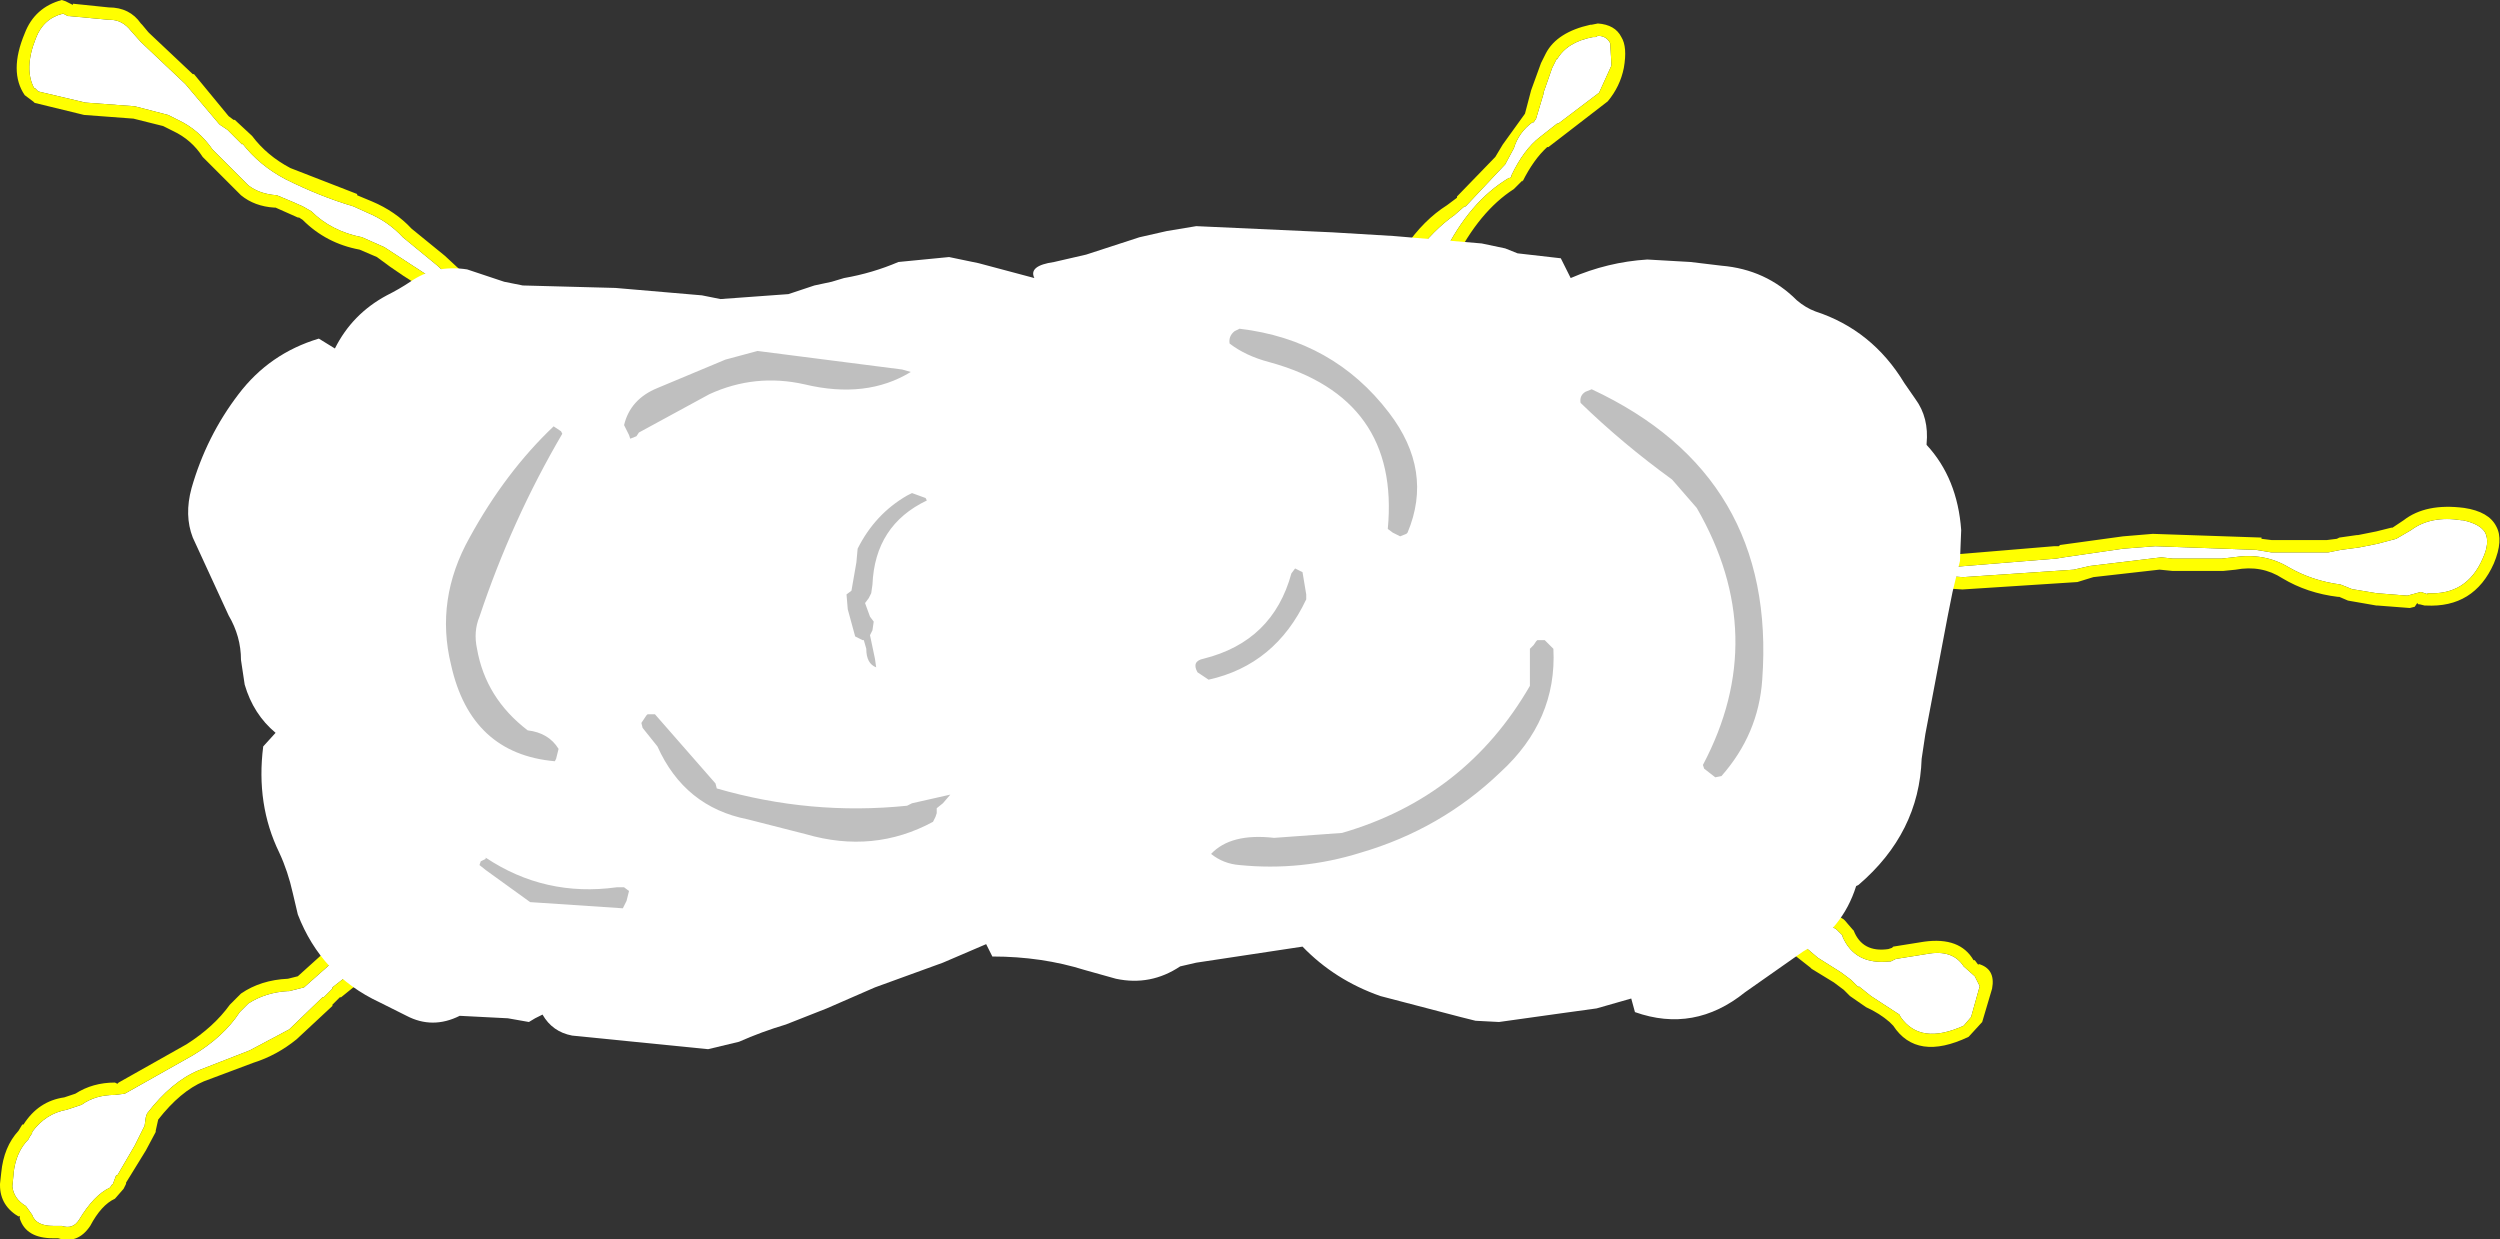 <?xml version="1.0" encoding="UTF-8" standalone="no"?>
<svg xmlns:xlink="http://www.w3.org/1999/xlink" height="50.15px" width="101.15px" xmlns="http://www.w3.org/2000/svg">
  <rect width="100%" height="100%" fill="#333333" stroke="none"/>
  <g transform="matrix(1.0, 0.0, 0.0, 1.0, 45.15, 24.2)">
    <path d="M17.85 -21.8 Q18.25 -22.5 19.3 -22.7 L19.4 -22.7 19.5 -22.75 Q19.85 -22.75 20.0 -22.45 L20.05 -21.55 19.55 -20.45 17.9 -19.2 17.85 -19.2 17.15 -18.65 Q16.5 -18.15 16.0 -17.1 L16.0 -17.05 15.95 -17.0 15.9 -17.0 Q14.3 -16.05 13.25 -13.9 L12.5 -13.05 12.05 -12.7 11.65 -12.4 11.65 -12.35 9.95 -10.85 9.6 -10.3 9.6 -10.25 Q9.5 -9.3 8.9 -8.6 L8.85 -8.6 Q6.65 -6.05 6.1 -2.7 L5.95 -2.6 5.95 -2.55 Q5.55 -2.25 5.5 -1.95 L5.5 -1.9 5.2 -1.15 5.2 -1.1 5.05 -1.0 5.0 -0.95 4.1 -0.7 0.7 -0.45 0.65 -0.45 0.55 -0.6 Q1.35 -0.9 2.05 -1.45 L2.8 -2.4 2.8 -2.35 Q3.7 -4.15 5.15 -5.35 L6.4 -6.85 6.65 -7.45 6.65 -7.5 Q6.75 -8.45 7.4 -9.1 L7.4 -9.15 8.65 -10.3 8.95 -10.55 8.95 -10.6 Q10.6 -11.95 12.1 -13.9 12.85 -14.9 13.7 -15.5 L14.1 -15.85 14.15 -15.85 15.75 -17.55 16.1 -18.2 Q16.3 -18.85 16.85 -19.25 L16.9 -19.25 17.0 -19.4 17.3 -20.4 17.3 -20.45 17.65 -21.45 17.85 -21.85 17.85 -21.8 M7.4 -0.5 Q7.45 -1.45 8.2 -2.05 L8.4 -2.2 8.45 -2.25 9.7 -2.45 10.2 -2.3 12.7 -1.9 12.75 -1.9 13.2 -1.8 Q15.5 -1.0 18.3 -1.2 L19.1 -1.35 19.05 -1.35 23.0 -1.8 25.75 -1.85 25.8 -1.85 26.5 -1.85 27.25 -1.9 27.3 -1.9 28.0 -1.9 28.05 -1.9 30.5 -2.0 30.85 -1.9 Q32.2 -1.25 33.75 -1.25 L38.05 -1.6 38.35 -1.65 40.75 -2.0 42.05 -2.1 46.2 -1.95 46.15 -1.95 46.75 -1.85 49.0 -1.85 49.05 -1.85 49.55 -1.95 50.3 -2.05 51.05 -2.2 51.8 -2.4 52.4 -2.75 Q53.2 -3.35 54.45 -3.15 L54.5 -3.15 Q55.2 -3.0 55.4 -2.65 55.6 -2.25 55.3 -1.6 54.65 -0.1 53.05 -0.2 L53.1 -0.15 52.8 -0.25 52.25 -0.1 51.0 -0.2 50.1 -0.35 50.05 -0.35 49.55 -0.55 Q48.4 -0.7 47.45 -1.25 46.45 -1.85 45.2 -1.65 L44.75 -1.6 42.8 -1.6 42.75 -1.6 42.3 -1.65 39.4 -1.3 38.75 -1.15 34.3 -0.85 34.25 -0.85 33.55 -0.9 Q30.7 -1.1 28.0 -0.8 L25.95 -0.45 25.9 -0.4 25.5 -0.35 25.45 -0.35 24.25 -0.15 24.2 -0.15 23.45 0.0 21.05 0.35 21.0 0.35 19.15 0.55 17.75 0.8 17.7 0.8 16.75 0.9 16.4 0.8 Q14.1 -0.5 11.55 0.9 L11.05 0.95 9.5 0.95 9.45 0.95 9.25 1.05 8.05 1.4 8.0 1.4 7.65 1.5 7.5 1.25 7.5 1.3 7.35 0.9 7.3 0.85 7.25 0.45 7.25 0.4 7.4 -0.45 7.4 -0.5 M21.5 9.9 Q22.1 9.95 22.55 10.25 L23.2 10.65 23.6 10.85 23.65 10.85 26.2 11.55 26.75 11.8 26.7 11.8 27.65 12.5 29.15 13.4 29.4 13.65 29.4 13.7 Q29.9 14.85 31.3 14.7 L31.35 14.7 31.55 14.6 32.8 14.4 Q33.85 14.2 34.3 14.9 L34.75 15.3 34.95 15.7 34.6 16.95 34.3 17.3 Q32.55 18.1 31.75 16.95 L31.7 16.85 30.55 16.1 30.05 15.7 30.05 15.75 29.75 15.45 29.35 15.15 28.4 14.55 27.75 14.0 27.75 14.05 27.15 13.4 26.5 12.75 26.5 12.8 25.35 11.85 25.3 11.85 24.6 11.5 23.0 11.15 22.75 11.05 22.4 10.65 Q21.85 10.1 21.0 10.1 L20.95 10.1 20.75 10.05 20.15 9.4 20.05 9.3 20.1 9.35 20.15 9.35 20.85 9.7 20.9 9.75 21.5 9.9 M11.5 5.35 L8.85 4.6 7.4 3.95 7.45 3.95 4.85 2.6 5.05 2.55 6.05 2.35 6.1 2.35 6.25 2.3 6.3 2.3 7.0 2.2 7.05 2.2 7.45 2.15 7.5 2.15 7.55 2.15 7.65 2.15 7.85 2.1 7.9 2.05 7.95 2.0 8.15 1.9 8.2 1.9 8.25 1.9 9.4 1.5 9.85 1.95 9.9 2.0 11.05 3.15 Q12.15 5.2 14.45 5.8 L14.95 5.95 16.65 6.9 17.05 7.25 17.0 7.25 18.3 8.25 17.8 8.15 17.75 8.15 17.35 8.1 16.05 7.65 15.4 7.4 13.15 6.5 13.1 6.5 13.0 6.35 Q12.5 5.65 11.55 5.35 L11.5 5.35 M-40.7 -23.4 Q-40.2 -23.4 -39.85 -22.95 L-39.45 -22.5 -37.65 -20.8 -36.3 -19.2 -36.25 -19.15 -35.95 -18.95 -35.35 -18.35 -35.35 -18.4 Q-34.65 -17.5 -33.6 -16.95 -32.2 -16.25 -30.85 -15.85 L-30.3 -15.6 Q-29.45 -15.25 -28.85 -14.6 L-27.45 -13.45 -26.85 -12.9 -26.45 -12.5 -24.8 -11.35 Q-24.05 -11.05 -23.4 -10.6 L-22.95 -10.25 -22.55 -9.9 -21.95 -9.45 -21.9 -9.4 Q-20.85 -8.8 -20.0 -7.9 L-19.55 -7.7 -17.35 -6.8 -16.7 -6.45 -16.45 -6.15 -16.45 -6.1 Q-15.8 -4.95 -14.75 -4.2 L-14.7 -4.15 -14.4 -3.9 Q-13.8 -3.2 -12.85 -2.9 L-12.0 -2.65 -11.0 -2.5 -10.2 -2.2 -9.45 -2.05 -7.5 -1.85 -7.45 -1.85 -7.35 -1.45 -7.35 -1.35 -7.5 -1.05 -7.8 -0.6 -7.85 -0.6 Q-8.45 0.15 -9.35 0.25 L-9.95 -0.2 -10.0 -0.2 -10.45 -0.4 -11.2 -0.4 -11.45 -0.4 -11.55 -0.35 -11.65 -0.25 -11.9 0.1 -12.5 -0.75 -12.5 -0.7 -12.95 -1.1 -13.25 -1.3 -13.6 -1.6 -13.65 -1.65 -13.95 -1.95 -14.9 -2.75 -16.0 -3.7 -16.35 -4.1 -16.4 -4.15 -16.6 -4.4 -17.35 -5.6 -17.4 -5.65 -17.7 -5.95 -18.15 -6.5 -18.5 -6.8 -18.45 -6.8 Q-19.6 -7.75 -20.95 -8.05 L-21.55 -8.3 -22.9 -9.0 -22.9 -8.95 -24.35 -9.55 -24.65 -9.9 Q-25.4 -11.2 -26.65 -12.15 L-27.0 -12.45 -27.5 -12.8 -27.45 -12.8 -29.6 -14.2 -30.5 -14.6 Q-31.75 -14.85 -32.55 -15.65 L-32.9 -15.85 -33.35 -16.05 -33.95 -16.3 Q-34.65 -16.35 -35.1 -16.7 L-36.55 -18.15 Q-37.1 -18.95 -37.95 -19.35 L-38.35 -19.55 -39.7 -19.9 -41.7 -20.05 -43.6 -20.5 -43.75 -20.65 -43.75 -20.6 Q-44.2 -21.4 -43.7 -22.65 -43.4 -23.45 -42.6 -23.65 L-42.4 -23.55 -42.35 -23.55 -40.75 -23.4 -40.7 -23.4 M-7.05 2.5 L-6.9 2.65 -6.85 2.7 -6.6 2.95 -6.5 3.0 -7.05 3.35 -7.5 3.6 -9.3 4.2 -9.8 4.4 -11.75 4.75 -12.3 4.9 -13.1 5.25 -15.85 6.4 -15.85 6.45 -16.55 6.6 Q-19.3 7.3 -21.7 9.25 L-22.8 9.95 -23.3 10.15 Q-25.45 11.1 -27.4 12.8 L-27.4 12.85 -27.9 13.2 Q-29.9 14.3 -31.7 15.75 L-31.7 15.8 -32.05 16.15 -32.1 16.15 -33.45 17.45 -35.05 18.3 -37.1 19.1 Q-38.2 19.55 -39.2 20.85 L-39.25 21.0 -39.3 21.35 -39.7 22.15 -40.4 23.35 -40.45 23.35 -40.6 23.75 -40.6 23.7 -40.7 23.85 Q-41.35 24.15 -41.95 25.15 -42.2 25.55 -42.65 25.4 L-42.75 25.4 -43.0 25.4 Q-43.7 25.4 -43.85 24.95 L-44.1 24.6 Q-44.6 24.3 -44.65 23.8 L-44.6 23.3 -44.6 23.25 Q-44.5 22.4 -44.0 21.9 L-43.95 21.8 -43.85 21.65 -43.85 21.6 Q-43.3 20.85 -42.45 20.7 L-41.85 20.5 Q-41.3 20.1 -40.5 20.1 L-40.1 20.05 -37.35 18.5 Q-36.1 17.75 -35.45 16.75 L-35.1 16.4 Q-34.4 15.95 -33.5 15.9 L-33.45 15.9 -32.85 15.75 -30.65 13.8 -30.65 13.75 -30.45 13.65 -29.8 13.2 Q-28.2 11.65 -26.4 10.65 L-26.45 10.65 -25.8 10.25 Q-24.75 9.45 -23.95 8.25 -23.85 8.1 -23.65 8.05 -22.0 7.4 -20.65 6.4 L-19.75 6.05 -19.05 5.75 -17.4 4.0 Q-17.2 3.7 -16.85 3.6 L-14.95 2.9 -14.35 2.5 -12.35 1.2 -12.4 1.2 -12.1 0.95 -12.05 0.95 -11.1 1.75 -10.9 1.75 -10.75 1.6 -10.75 1.45 -10.9 1.3 -11.7 0.6 -11.3 0.1 -11.2 0.1 -11.15 0.1 -10.55 0.1 -10.5 0.1 -10.25 0.2 -9.6 0.7 -9.5 0.75 -7.7 1.6 -7.7 1.65 -7.5 1.95 -7.1 2.5 -7.05 2.5" fill="#ffffff" fill-rule="evenodd" stroke="none"/>
    <path d="M17.85 -21.8 L17.85 -21.85 17.65 -21.45 17.3 -20.45 17.3 -20.4 17.0 -19.4 16.9 -19.25 16.85 -19.25 Q16.3 -18.85 16.1 -18.2 L15.75 -17.55 14.15 -15.85 14.1 -15.85 13.7 -15.5 Q12.85 -14.9 12.1 -13.9 10.6 -11.95 8.95 -10.6 L8.95 -10.55 8.65 -10.3 7.4 -9.15 7.4 -9.1 Q6.75 -8.45 6.65 -7.5 L6.65 -7.45 6.4 -6.85 5.15 -5.35 Q3.7 -4.15 2.8 -2.35 L2.8 -2.4 2.05 -1.45 Q1.35 -0.9 0.55 -0.6 L0.65 -0.45 0.7 -0.45 4.1 -0.7 5.0 -0.95 5.05 -1.0 5.2 -1.1 5.2 -1.15 5.5 -1.9 5.5 -1.95 Q5.55 -2.25 5.95 -2.55 L5.95 -2.6 6.1 -2.7 Q6.65 -6.05 8.85 -8.6 L8.9 -8.6 Q9.5 -9.3 9.6 -10.25 L9.6 -10.3 9.95 -10.85 11.65 -12.35 11.65 -12.4 12.05 -12.7 12.5 -13.05 13.25 -13.9 Q14.3 -16.05 15.9 -17.0 L15.95 -17.0 16.0 -17.05 16.0 -17.1 Q16.5 -18.15 17.15 -18.65 L17.85 -19.2 17.9 -19.2 19.55 -20.45 20.05 -21.55 20.0 -22.45 Q19.85 -22.75 19.5 -22.75 L19.4 -22.7 19.3 -22.7 Q18.25 -22.5 17.85 -21.8 M6.9 -0.5 Q6.95 -1.7 7.85 -2.45 L7.85 -2.4 8.15 -2.65 Q8.85 -3.1 9.8 -2.95 L9.85 -2.9 10.3 -2.8 12.8 -2.4 13.3 -2.3 13.35 -2.25 Q15.6 -1.5 18.25 -1.7 L18.95 -1.85 23.0 -2.3 25.75 -2.35 26.5 -2.35 27.25 -2.4 28.0 -2.4 30.5 -2.5 31.05 -2.35 Q32.3 -1.75 33.75 -1.75 L37.95 -2.1 38.0 -2.1 38.15 -2.1 38.2 -2.15 40.75 -2.5 41.95 -2.6 46.35 -2.45 46.35 -2.4 46.75 -2.35 46.8 -2.35 49.0 -2.35 49.4 -2.4 49.5 -2.45 50.2 -2.55 50.25 -2.55 51.0 -2.7 51.6 -2.85 51.65 -2.85 52.1 -3.15 Q53.0 -3.85 54.55 -3.65 55.55 -3.5 55.85 -2.9 56.15 -2.35 55.75 -1.4 54.95 0.4 53.0 0.3 L52.95 0.3 52.75 0.25 52.7 0.25 52.65 0.2 52.55 0.35 52.35 0.4 51.05 0.3 51.0 0.3 49.85 0.1 49.5 -0.05 49.45 -0.05 Q48.2 -0.2 47.2 -0.8 46.35 -1.35 45.3 -1.15 L44.8 -1.1 44.75 -1.1 42.75 -1.1 42.25 -1.15 42.2 -1.15 39.55 -0.85 38.9 -0.65 34.25 -0.35 33.5 -0.4 Q30.7 -0.6 28.05 -0.3 L26.1 0.05 25.55 0.15 24.3 0.35 23.55 0.5 23.6 0.5 21.0 0.85 19.3 1.05 17.8 1.3 16.75 1.4 16.15 1.25 11.8 1.35 11.0 1.45 10.0 1.4 10.15 1.55 Q11.0 2.0 11.5 2.9 12.45 4.8 14.55 5.3 L14.6 5.35 15.05 5.45 15.1 5.5 Q16.05 5.85 16.95 6.5 L17.0 6.55 17.35 6.85 17.4 6.9 Q18.05 7.65 18.85 8.0 L19.6 8.4 20.0 8.7 20.3 8.9 21.15 9.3 21.5 9.4 21.55 9.4 Q22.3 9.45 22.85 9.85 L23.4 10.2 23.8 10.4 26.3 11.05 Q26.75 11.15 27.05 11.4 L27.1 11.45 27.85 12.05 27.9 12.05 29.45 13.0 29.5 13.05 29.8 13.4 29.85 13.45 Q30.2 14.35 31.25 14.2 L31.4 14.15 31.45 14.1 32.7 13.9 Q34.15 13.7 34.7 14.65 L34.75 14.65 34.9 14.85 34.9 14.8 Q35.6 15.0 35.45 15.8 L35.05 17.15 34.5 17.75 Q32.4 18.75 31.45 17.3 L31.3 17.15 Q30.9 16.8 30.35 16.55 L29.7 16.1 29.65 16.05 29.45 15.85 29.05 15.55 28.15 15.0 28.1 14.95 27.4 14.4 26.75 13.75 26.8 13.75 26.15 13.15 25.1 12.3 24.4 11.95 23.0 11.65 22.4 11.4 22.35 11.35 22.05 11.0 Q21.65 10.6 21.05 10.6 20.65 10.7 20.4 10.4 L19.75 9.75 19.8 9.75 Q18.9 8.85 17.7 8.65 L17.15 8.55 17.2 8.55 15.9 8.1 15.25 7.9 12.9 6.95 12.6 6.65 Q12.2 6.05 11.4 5.85 L8.7 5.05 8.65 5.05 7.2 4.4 4.6 3.05 3.3 2.85 3.2 2.85 3.1 2.9 2.95 2.9 2.85 2.75 2.85 2.6 Q2.9 2.3 3.1 2.25 L3.75 2.1 3.8 2.1 4.95 2.05 5.95 1.85 5.95 1.9 6.25 1.8 7.0 1.7 7.15 1.7 7.05 1.45 6.9 1.15 6.9 1.1 Q6.65 0.7 6.75 0.3 L6.9 -0.5 M19.2 -23.2 L19.25 -23.2 19.5 -23.25 Q20.2 -23.2 20.45 -22.7 20.7 -22.3 20.55 -21.45 20.4 -20.7 19.9 -20.1 L18.15 -18.75 17.5 -18.25 17.45 -18.25 Q16.9 -17.75 16.45 -16.85 L16.45 -16.9 16.1 -16.55 Q14.7 -15.65 13.7 -13.65 L12.75 -12.6 12.7 -12.6 12.4 -12.35 12.0 -12.0 11.95 -12.0 10.25 -10.45 10.1 -10.2 Q10.0 -9.1 9.25 -8.25 7.1 -5.8 6.55 -2.5 L6.5 -2.4 6.4 -2.3 6.3 -2.2 6.25 -2.2 6.0 -1.85 5.6 -0.8 5.65 -0.9 5.15 -0.5 4.2 -0.2 0.65 0.05 Q0.15 0.1 0.0 -0.7 L0.05 -0.85 0.2 -0.95 Q1.0 -1.25 1.7 -1.85 L1.7 -1.8 2.35 -2.6 Q3.3 -4.45 4.8 -5.75 L4.8 -5.7 6.0 -7.15 6.15 -7.5 Q6.25 -8.65 7.0 -9.45 L7.05 -9.45 8.35 -10.7 8.55 -10.9 8.6 -10.95 Q10.2 -12.3 11.7 -14.2 12.45 -15.3 13.4 -15.9 L13.8 -16.2 13.8 -16.25 15.35 -17.85 15.65 -18.35 16.55 -19.6 16.8 -20.55 17.2 -21.65 17.4 -22.05 Q17.85 -22.9 19.2 -23.2 M-40.7 -23.4 L-40.75 -23.4 -42.35 -23.55 -42.4 -23.55 -42.6 -23.65 Q-43.4 -23.45 -43.7 -22.65 -44.2 -21.4 -43.75 -20.6 L-43.75 -20.65 -43.6 -20.5 -41.7 -20.05 -39.7 -19.9 -38.35 -19.55 -37.95 -19.35 Q-37.1 -18.95 -36.55 -18.15 L-35.1 -16.7 Q-34.65 -16.35 -33.95 -16.3 L-33.35 -16.05 -32.9 -15.85 -32.55 -15.65 Q-31.75 -14.85 -30.5 -14.6 L-29.6 -14.2 -27.45 -12.8 -27.5 -12.8 -27.0 -12.45 -26.65 -12.15 Q-25.4 -11.2 -24.65 -9.9 L-24.35 -9.55 -22.9 -8.95 -22.9 -9.0 -21.55 -8.3 -20.95 -8.05 Q-19.6 -7.75 -18.45 -6.8 L-18.5 -6.8 -18.15 -6.5 -17.7 -5.95 -17.4 -5.65 -17.35 -5.6 -16.6 -4.4 -16.4 -4.15 -16.35 -4.1 -16.0 -3.7 -14.9 -2.75 -13.95 -1.95 -13.65 -1.65 -13.6 -1.6 -13.25 -1.3 -12.95 -1.1 -12.5 -0.7 -12.5 -0.75 -11.9 0.1 -11.65 -0.25 -11.55 -0.35 -11.45 -0.4 -11.2 -0.4 -10.45 -0.4 -10.0 -0.2 -9.95 -0.2 -9.35 0.25 Q-8.45 0.15 -7.85 -0.6 L-7.8 -0.6 -7.5 -1.05 -7.35 -1.35 -7.35 -1.45 -7.45 -1.85 -7.5 -1.85 -9.45 -2.05 -10.2 -2.2 -11.0 -2.5 -12.0 -2.65 -12.85 -2.9 Q-13.8 -3.2 -14.4 -3.9 L-14.7 -4.15 -14.75 -4.2 Q-15.8 -4.95 -16.45 -6.1 L-16.45 -6.15 -16.7 -6.45 -17.35 -6.8 -19.55 -7.7 -20.0 -7.9 Q-20.85 -8.8 -21.9 -9.4 L-21.95 -9.45 -22.55 -9.9 -22.95 -10.25 -23.4 -10.6 Q-24.05 -11.05 -24.8 -11.35 L-26.45 -12.5 -26.85 -12.9 -27.45 -13.45 -28.85 -14.6 Q-29.45 -15.25 -30.3 -15.6 L-30.85 -15.85 Q-32.2 -16.25 -33.6 -16.95 -34.65 -17.5 -35.35 -18.4 L-35.35 -18.35 -35.95 -18.95 -36.25 -19.15 -36.3 -19.2 -37.65 -20.8 -39.45 -22.5 -39.85 -22.95 Q-40.2 -23.4 -40.7 -23.4 M11.5 5.35 L11.55 5.35 Q12.5 5.65 13.0 6.35 L13.1 6.5 13.15 6.5 15.4 7.4 16.05 7.65 17.35 8.1 17.75 8.15 17.8 8.15 18.3 8.25 17.0 7.25 17.05 7.25 16.65 6.9 14.95 5.95 14.45 5.8 Q12.15 5.2 11.05 3.15 L9.9 2.0 9.85 1.95 9.4 1.5 8.25 1.9 8.2 1.9 8.15 1.9 7.95 2.0 7.9 2.05 7.85 2.1 7.65 2.15 7.55 2.15 7.5 2.15 7.45 2.15 7.05 2.2 7.0 2.2 6.3 2.3 6.25 2.3 6.1 2.35 6.05 2.35 5.05 2.55 4.85 2.6 7.45 3.95 7.4 3.95 8.85 4.6 11.5 5.35 M21.5 9.9 L20.9 9.75 20.85 9.7 20.15 9.35 20.1 9.35 20.05 9.3 20.15 9.4 20.75 10.05 20.95 10.1 21.0 10.1 Q21.85 10.1 22.4 10.65 L22.75 11.05 23.0 11.15 24.6 11.5 25.3 11.85 25.35 11.85 26.5 12.8 26.5 12.75 27.15 13.4 27.75 14.05 27.75 14.0 28.4 14.55 29.35 15.15 29.75 15.45 30.05 15.75 30.05 15.7 30.55 16.1 31.7 16.85 31.75 16.95 Q32.55 18.1 34.3 17.3 L34.6 16.95 34.95 15.7 34.75 15.3 34.3 14.9 Q33.85 14.2 32.8 14.4 L31.55 14.6 31.35 14.7 31.3 14.7 Q29.9 14.85 29.4 13.7 L29.4 13.65 29.15 13.4 27.65 12.5 26.7 11.8 26.75 11.8 26.2 11.55 23.65 10.85 23.6 10.85 23.2 10.65 22.55 10.25 Q22.1 9.95 21.5 9.9 M7.4 -0.5 L7.4 -0.45 7.25 0.4 7.25 0.45 7.3 0.85 7.35 0.9 7.5 1.3 7.5 1.25 7.65 1.5 8.0 1.4 8.05 1.4 9.25 1.05 9.45 0.95 9.5 0.95 11.05 0.95 11.55 0.9 Q14.1 -0.5 16.4 0.8 L16.75 0.9 17.7 0.8 17.75 0.8 19.15 0.55 21.0 0.35 21.05 0.35 23.45 0.0 24.2 -0.15 24.25 -0.15 25.45 -0.35 25.5 -0.35 25.9 -0.4 25.95 -0.45 28.0 -0.8 Q30.7 -1.1 33.55 -0.9 L34.25 -0.85 34.3 -0.85 38.75 -1.15 39.4 -1.3 42.3 -1.65 42.75 -1.6 42.8 -1.6 44.75 -1.6 45.2 -1.65 Q46.45 -1.85 47.45 -1.25 48.4 -0.7 49.55 -0.55 L50.05 -0.35 50.1 -0.35 51.0 -0.2 52.25 -0.1 52.8 -0.25 53.1 -0.15 53.05 -0.2 Q54.65 -0.1 55.3 -1.6 55.6 -2.25 55.4 -2.65 55.2 -3.0 54.5 -3.15 L54.45 -3.15 Q53.2 -3.35 52.4 -2.75 L51.8 -2.4 51.05 -2.2 50.3 -2.05 49.55 -1.95 49.05 -1.85 49.0 -1.85 46.75 -1.85 46.15 -1.95 46.2 -1.95 42.05 -2.1 40.75 -2.0 38.35 -1.65 38.05 -1.6 33.75 -1.25 Q32.2 -1.25 30.85 -1.9 L30.5 -2.0 28.05 -1.9 28.0 -1.9 27.3 -1.9 27.25 -1.9 26.5 -1.85 25.8 -1.85 25.75 -1.85 23.0 -1.8 19.05 -1.35 19.1 -1.35 18.3 -1.2 Q15.5 -1.0 13.2 -1.8 L12.75 -1.9 12.7 -1.9 10.2 -2.3 9.7 -2.45 8.45 -2.25 8.4 -2.2 8.2 -2.05 Q7.45 -1.45 7.4 -0.5 M-40.75 -23.9 Q-39.9 -23.9 -39.45 -23.25 L-39.4 -23.2 -39.15 -22.9 -39.1 -22.85 -37.35 -21.2 -37.3 -21.2 -35.9 -19.5 -35.7 -19.35 -35.65 -19.35 -34.95 -18.7 Q-34.35 -17.9 -33.4 -17.4 L-30.7 -16.35 -30.7 -16.3 -30.1 -16.05 Q-29.15 -15.65 -28.5 -14.95 L-27.15 -13.85 -26.45 -13.2 -26.15 -12.9 -26.1 -12.85 Q-25.45 -12.2 -24.6 -11.8 L-23.1 -11.0 -22.65 -10.65 -22.6 -10.6 -22.25 -10.3 -21.65 -9.85 -19.65 -8.25 -19.45 -8.2 -19.4 -8.15 -17.15 -7.25 -16.4 -6.85 -16.0 -6.35 Q-15.4 -5.3 -14.45 -4.6 L-14.0 -4.2 Q-13.5 -3.6 -12.7 -3.4 L-12.7 -3.35 -11.9 -3.15 -11.85 -3.1 -11.0 -3.0 -10.95 -3.0 -9.95 -2.65 -9.5 -2.55 -7.5 -2.4 -7.2 -2.35 -7.15 -2.3 -7.05 -2.2 -6.95 -2.0 -6.95 -1.95 -6.85 -1.55 -6.85 -1.5 -6.9 -1.15 -7.45 -0.3 -7.5 -0.25 Q-8.05 0.4 -8.75 0.65 L-7.55 1.1 -7.55 1.15 -7.5 1.15 -7.25 1.4 -7.3 1.4 -6.7 2.15 -6.5 2.35 -6.4 2.5 -6.35 2.5 -5.9 2.85 -5.85 2.95 -5.85 3.1 -5.95 3.2 -6.8 3.8 -6.8 3.75 -7.5 4.15 -9.2 4.7 -9.6 4.85 Q-10.6 5.3 -11.75 5.25 L-12.1 5.35 -12.9 5.7 -12.85 5.7 -15.7 6.9 -16.45 7.1 Q-19.1 7.8 -21.4 9.65 L-22.65 10.45 -22.7 10.45 -23.1 10.6 Q-25.15 11.5 -27.05 13.2 L-27.7 13.65 -27.65 13.65 Q-29.6 14.7 -31.35 16.15 L-31.4 16.15 -31.7 16.45 -31.7 16.5 -33.15 17.85 Q-33.95 18.5 -34.9 18.8 L-36.9 19.55 Q-37.85 19.95 -38.75 21.1 L-38.85 21.55 -38.85 21.6 -39.25 22.35 -40.05 23.65 -40.05 23.7 -40.15 23.9 -40.5 24.3 Q-41.05 24.55 -41.5 25.4 -42.0 26.15 -42.8 25.9 L-43.0 25.9 Q-44.1 25.9 -44.35 25.1 L-44.35 25.0 -44.4 25.0 -44.35 25.05 Q-45.15 24.6 -45.15 23.75 L-45.15 23.7 -45.1 23.25 Q-45.0 22.2 -44.4 21.55 L-44.25 21.3 -44.2 21.3 Q-43.6 20.35 -42.55 20.2 L-42.1 20.05 Q-41.4 19.6 -40.5 19.6 L-40.4 19.65 -40.35 19.6 -37.6 18.05 Q-36.5 17.35 -35.85 16.45 L-35.4 16.0 Q-34.6 15.45 -33.5 15.4 L-33.1 15.3 -31.05 13.45 -31.0 13.45 -30.65 13.2 -30.15 12.85 Q-28.5 11.25 -26.65 10.2 L-26.1 9.85 -24.35 7.95 -23.85 7.6 Q-22.3 7.0 -20.95 6.0 -20.45 5.6 -19.85 5.55 L-19.8 5.55 -19.35 5.35 -17.8 3.7 -17.05 3.15 -17.0 3.1 -15.15 2.45 -14.65 2.1 -12.6 0.75 -12.55 0.75 -12.45 0.6 -12.4 0.55 -12.25 0.5 -12.85 -0.35 -12.9 -0.4 -13.2 -0.65 -13.25 -0.7 -13.55 -0.9 -13.95 -1.25 -14.35 -1.65 -15.1 -2.3 -16.4 -3.4 -16.7 -3.75 -17.05 -4.2 -17.7 -5.25 -18.1 -5.65 -18.5 -6.15 -18.8 -6.4 Q-19.8 -7.25 -21.0 -7.55 L-21.05 -7.55 -21.85 -7.9 -23.05 -8.5 -24.55 -9.1 -25.1 -9.7 -25.1 -9.65 Q-25.8 -10.9 -26.95 -11.75 L-27.35 -12.1 -27.4 -12.15 -27.7 -12.35 Q-28.85 -13.0 -29.9 -13.8 L-30.6 -14.1 Q-31.95 -14.35 -32.9 -15.3 L-33.05 -15.4 -33.1 -15.4 -33.55 -15.6 -34.0 -15.8 -34.05 -15.8 Q-34.85 -15.85 -35.4 -16.3 L-36.95 -17.85 Q-37.4 -18.55 -38.15 -18.9 L-38.55 -19.1 -39.75 -19.4 -41.75 -19.55 -43.8 -20.05 -43.75 -20.05 -44.15 -20.35 Q-44.8 -21.3 -44.15 -22.85 -43.75 -23.9 -42.65 -24.2 L-42.5 -24.15 -42.2 -24.0 -42.2 -24.05 -40.75 -23.9 M-7.05 2.5 L-7.1 2.5 -7.5 1.95 -7.7 1.65 -7.7 1.6 -9.5 0.75 -9.6 0.7 -10.25 0.2 -10.5 0.1 -10.55 0.1 -11.15 0.1 -11.2 0.1 -11.3 0.1 -11.7 0.6 -10.9 1.3 -10.75 1.45 -10.75 1.6 -10.9 1.75 -11.1 1.75 -12.05 0.95 -12.1 0.95 -12.4 1.2 -12.35 1.2 -14.35 2.5 -14.95 2.9 -16.85 3.6 Q-17.2 3.7 -17.4 4.0 L-19.05 5.75 -19.75 6.05 -20.65 6.4 Q-22.0 7.4 -23.65 8.05 -23.85 8.1 -23.95 8.25 -24.75 9.45 -25.8 10.25 L-26.45 10.65 -26.4 10.65 Q-28.2 11.65 -29.8 13.2 L-30.45 13.65 -30.65 13.75 -30.65 13.8 -32.85 15.75 -33.45 15.9 -33.5 15.9 Q-34.4 15.95 -35.1 16.4 L-35.45 16.75 Q-36.1 17.75 -37.35 18.5 L-40.1 20.05 -40.5 20.1 Q-41.3 20.1 -41.85 20.5 L-42.45 20.7 Q-43.3 20.85 -43.85 21.6 L-43.85 21.65 -43.95 21.8 -44.0 21.9 Q-44.5 22.4 -44.6 23.25 L-44.6 23.3 -44.65 23.8 Q-44.6 24.3 -44.1 24.6 L-43.85 24.95 Q-43.7 25.4 -43.0 25.4 L-42.75 25.4 -42.65 25.4 Q-42.2 25.55 -41.95 25.15 -41.35 24.15 -40.7 23.85 L-40.6 23.7 -40.6 23.75 -40.45 23.35 -40.4 23.35 -39.7 22.15 -39.3 21.35 -39.25 21.0 -39.2 20.85 Q-38.2 19.55 -37.1 19.1 L-35.05 18.3 -33.45 17.45 -32.1 16.15 -32.05 16.15 -31.7 15.8 -31.7 15.75 Q-29.9 14.3 -27.9 13.2 L-27.4 12.85 -27.4 12.8 Q-25.45 11.1 -23.3 10.15 L-22.8 9.95 -21.7 9.25 Q-19.3 7.3 -16.55 6.6 L-15.85 6.45 -15.85 6.4 -13.1 5.25 -12.3 4.9 -11.75 4.75 -9.8 4.4 -9.3 4.2 -7.5 3.6 -7.05 3.35 -6.5 3.0 -6.6 2.95 -6.85 2.7 -6.9 2.65 -7.05 2.5" fill="#ffff00" fill-rule="evenodd" stroke="none"/>
    <path d="M18.4 -12.95 Q19.9 -13.6 21.5 -13.7 L23.25 -13.6 24.5 -13.45 Q26.3 -13.3 27.55 -12.05 27.9 -11.75 28.3 -11.6 30.6 -10.85 31.9 -8.7 L32.35 -8.05 Q32.9 -7.3 32.8 -6.25 L32.8 -6.2 Q34.05 -4.85 34.2 -2.75 L34.15 -1.5 33.85 -0.25 33.65 0.75 32.75 5.5 32.6 6.5 Q32.5 9.5 30.05 11.6 L29.95 11.65 Q29.4 13.4 27.8 14.3 L25.45 15.95 Q23.4 17.6 21.0 16.75 L20.85 16.2 19.45 16.6 18.0 16.8 15.5 17.15 14.55 17.1 13.95 16.95 10.7 16.1 Q8.85 15.45 7.55 14.1 L3.25 14.75 2.6 14.9 Q1.4 15.7 0.0 15.4 L-1.25 15.05 Q-3.0 14.5 -5.0 14.5 L-5.25 14.0 -7.0 14.75 -9.75 15.75 -11.7 16.6 -13.35 17.25 Q-14.35 17.55 -15.25 17.95 L-16.5 18.25 -22.0 17.7 Q-22.8 17.55 -23.2 16.85 L-23.5 17.0 -23.75 17.15 -24.6 17.0 -26.55 16.9 Q-27.65 17.45 -28.7 16.9 L-29.8 16.35 Q-32.15 15.25 -33.1 12.8 L-33.3 11.95 Q-33.5 11.05 -33.85 10.3 -34.8 8.35 -34.5 6.0 L-34.0 5.45 Q-34.9 4.7 -35.25 3.5 L-35.4 2.5 Q-35.4 1.55 -35.9 0.7 L-37.35 -2.45 Q-37.7 -3.35 -37.4 -4.45 -36.8 -6.55 -35.5 -8.25 -34.25 -9.9 -32.25 -10.5 L-31.6 -10.1 Q-30.9 -11.5 -29.5 -12.25 -29.0 -12.5 -28.55 -12.8 -27.55 -13.5 -26.25 -13.3 L-25.8 -13.15 -24.75 -12.8 -24.0 -12.65 -20.25 -12.55 -16.75 -12.25 -16.0 -12.1 -13.25 -12.3 -12.2 -12.65 -11.5 -12.8 -11.0 -12.95 Q-9.85 -13.15 -8.8 -13.6 L-6.75 -13.8 -5.55 -13.55 -3.3 -12.95 Q-3.55 -13.45 -2.5 -13.6 L-1.2 -13.9 0.95 -14.6 2.05 -14.85 3.25 -15.05 8.75 -14.8 11.25 -14.65 14.8 -14.35 15.75 -14.15 16.25 -13.95 18.0 -13.75 18.4 -12.95" fill="#ffffff" fill-rule="evenodd" stroke="none"/>
    <path d="M7.55 -1.05 L7.7 -0.15 7.7 0.05 Q6.45 2.7 3.75 3.3 L3.3 3.0 Q3.05 2.55 3.55 2.45 6.35 1.75 7.1 -1.0 L7.25 -1.2 7.55 -1.05 M4.6 -10.3 Q4.55 -10.6 4.8 -10.8 L5.0 -10.9 Q8.8 -10.45 11.05 -7.5 12.85 -5.15 11.8 -2.65 L11.75 -2.6 11.5 -2.5 11.2 -2.65 11.0 -2.8 Q11.5 -8.1 6.2 -9.55 5.25 -9.8 4.6 -10.3 M19.0 -8.35 L19.25 -8.45 Q26.75 -4.95 26.15 3.3 26.0 5.5 24.5 7.2 L24.25 7.25 23.8 6.9 23.75 6.75 Q26.5 1.55 23.5 -3.65 L22.5 -4.8 Q20.5 -6.25 18.8 -7.9 18.75 -8.2 19.0 -8.35 M17.35 1.7 L17.55 1.9 17.7 2.05 Q17.85 4.95 15.55 7.05 13.15 9.35 9.9 10.3 7.5 11.05 5.0 10.8 4.35 10.75 3.85 10.35 4.65 9.5 6.4 9.7 L9.15 9.5 Q14.15 8.05 16.75 3.55 L16.75 2.25 16.75 2.05 16.9 1.9 17.0 1.75 17.05 1.7 17.25 1.7 17.35 1.7 M-22.75 -6.95 L-22.45 -6.75 -22.4 -6.65 Q-24.45 -3.15 -25.75 0.75 -26.0 1.35 -25.85 2.05 -25.5 4.05 -23.8 5.35 -22.95 5.45 -22.55 6.1 L-22.65 6.5 -22.7 6.6 Q-26.1 6.3 -26.9 2.7 -27.55 0.05 -26.15 -2.45 -24.7 -5.1 -22.75 -6.95 M-19.3 -6.7 L-19.4 -6.55 -19.65 -6.45 -19.7 -6.6 -19.8 -6.8 -19.9 -7.0 Q-19.65 -8.05 -18.55 -8.5 L-15.8 -9.65 -14.5 -10.0 -8.65 -9.25 -8.3 -9.15 Q-10.1 -8.05 -12.6 -8.65 -14.6 -9.1 -16.45 -8.25 L-19.3 -6.7 M-10.7 -0.3 L-10.5 -1.45 -10.45 -2.0 Q-9.75 -3.4 -8.45 -4.15 L-8.25 -4.25 -7.7 -4.05 -7.65 -3.95 Q-9.75 -2.95 -9.85 -0.55 L-9.9 -0.2 -10.0 0.0 -10.15 0.2 -9.95 0.75 -9.8 0.95 -9.85 1.3 -9.95 1.5 -9.75 2.45 -9.7 2.8 Q-10.1 2.65 -10.1 2.05 L-10.2 1.7 -10.25 1.7 -10.55 1.55 -10.85 0.45 -10.9 -0.15 -10.7 -0.3 M-8.25 8.3 L-6.7 7.95 -7.0 8.3 -7.25 8.5 -7.25 8.7 -7.3 8.85 -7.4 9.05 Q-9.8 10.35 -12.55 9.55 L-14.9 8.95 Q-17.45 8.45 -18.55 6.0 L-19.15 5.25 -19.2 5.05 -19.1 4.9 -19.0 4.75 -18.95 4.7 -18.75 4.7 -18.65 4.7 -16.2 7.5 -16.15 7.7 Q-12.35 8.8 -8.45 8.4 L-8.25 8.3 M-19.8 12.25 L-19.95 12.55 -23.7 12.3 -25.5 11.0 -25.75 10.8 -25.7 10.65 -25.5 10.55 -25.5 10.5 Q-23.1 12.1 -20.2 11.7 L-19.9 11.7 -19.7 11.85 -19.8 12.25" fill="#bfbfbf" fill-rule="evenodd" stroke="none"/>
  </g>
</svg>

